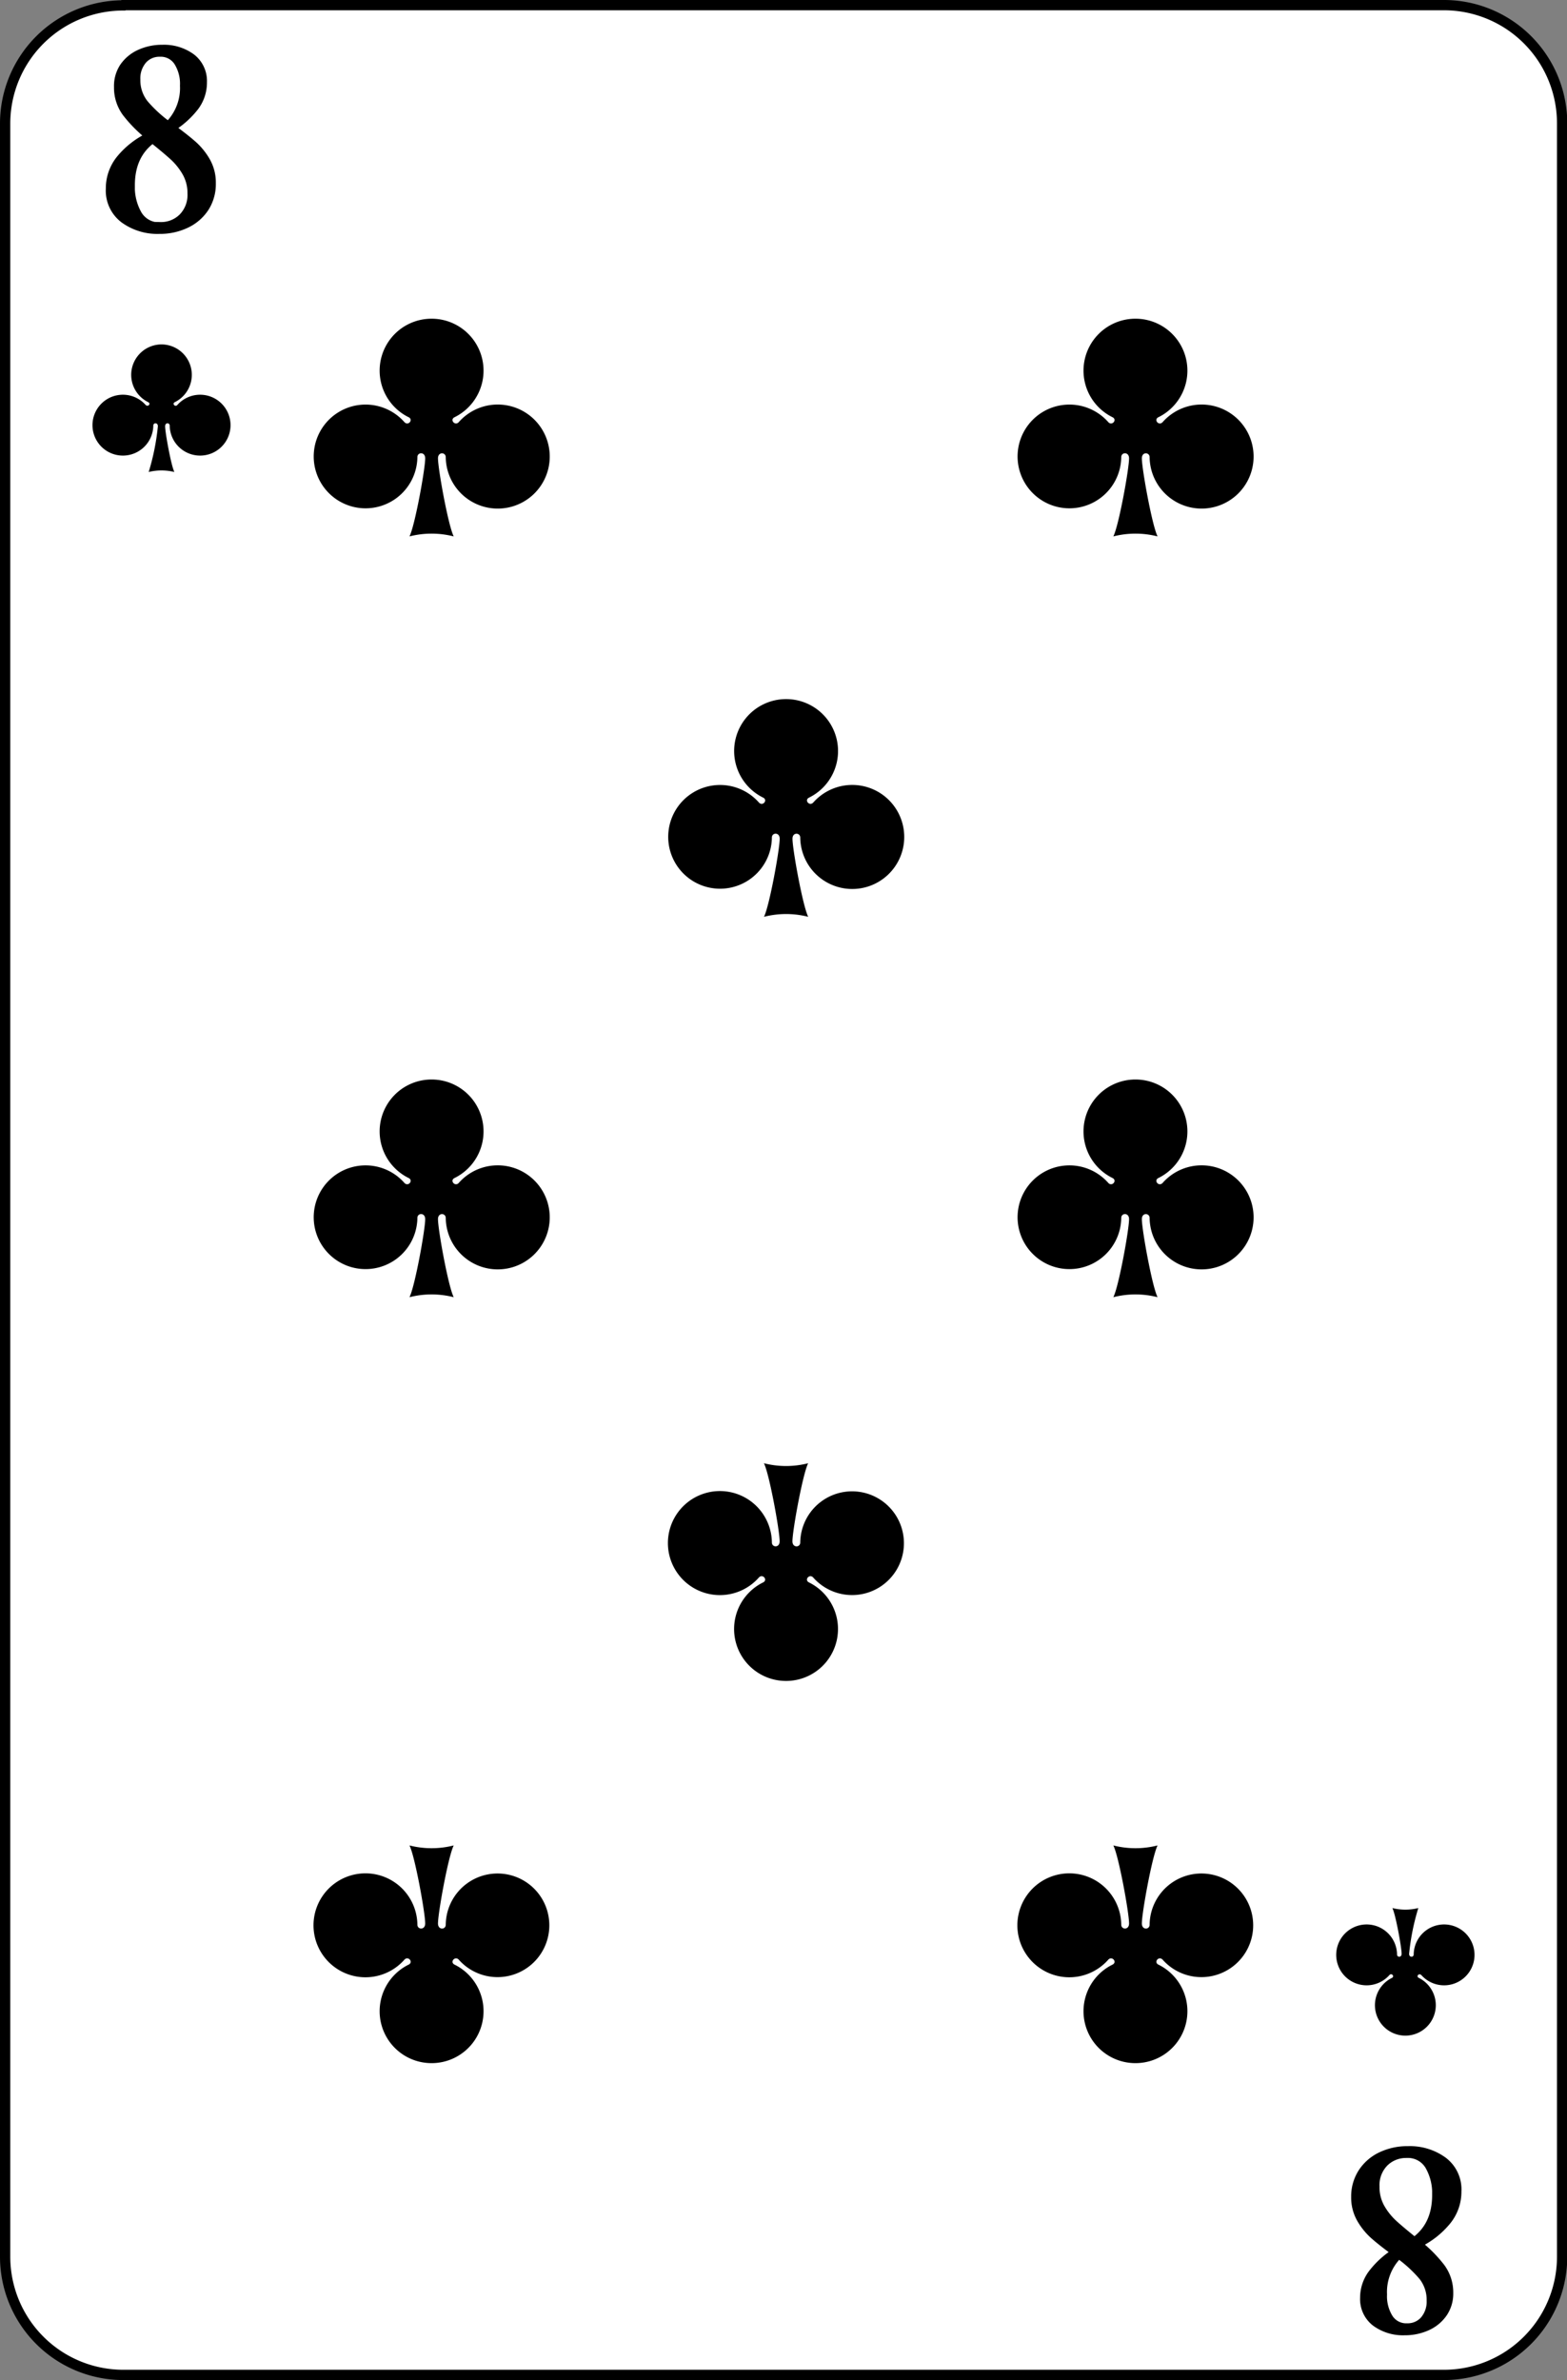 <svg id="Layer_1" data-name="Layer 1" xmlns="http://www.w3.org/2000/svg" viewBox="0 0 305 463"><rect x="0" y="0" width="305" height="463" fill="#808080" stroke="none"/><defs><style>.cls-1{fill:#fff;stroke-linecap:round;stroke-width:2px;}.cls-1,.cls-2{stroke:#000;}.cls-2{stroke-miterlimit:10;stroke-width:1.44px;}</style></defs><title>8</title><path class="cls-1" d="M81.05,65H338a23,23,0,0,1,23.05,23V503A23,23,0,0,1,338,526H81.05A23,23,0,0,1,58,503V88.05a23,23,0,0,1,23-23Z" transform="translate(-57 -64)"/><g id="layer1"><path id="path3211" d="M88.46,131a5.92,5.92,0,0,0-2.62,11.23c.59.29,0,1-.49.55a5.92,5.92,0,1,0,1.49,4c0-.57.89-.63.89.14a45.45,45.45,0,0,1-1.79,8.9,10.44,10.44,0,0,1,5,0c-.63-1.23-1.8-7.68-1.8-8.9,0-.77.88-.71.89-.14a5.92,5.92,0,1,0,1.49-4c-.43.49-1.08-.26-.49-.55A5.92,5.92,0,0,0,88.46,131Z" transform="translate(-57 -64)"/></g><path class="cls-2" d="M90.47,88.86h0c1.79,1.32,3.18,2.41,4.17,3.29h0a12.9,12.9,0,0,1,2.57,3.19h0a8.43,8.43,0,0,1,1.08,4.28h0A8.66,8.66,0,0,1,97,104.39h0a9,9,0,0,1-3.7,3.24h0a11.92,11.92,0,0,1-5.33,1.15h0a11.1,11.1,0,0,1-6.86-2.08h0a7,7,0,0,1-2.79-6h0a9.06,9.06,0,0,1,2.12-5.9h0A16.53,16.53,0,0,1,86,90.5h0a26.26,26.26,0,0,1-4.51-4.56h0a8.27,8.27,0,0,1-1.58-5h0A6.81,6.81,0,0,1,81,77h0a7.65,7.65,0,0,1,3.17-2.64h0a10.5,10.5,0,0,1,4.46-.93h0a9.09,9.09,0,0,1,5.67,1.72h0A5.78,5.78,0,0,1,96.56,80h0A7.88,7.88,0,0,1,95,84.78h0A17.28,17.28,0,0,1,90.47,88.86ZM88.11,74.32h0a4.19,4.19,0,0,0-3.24,1.39h0a5.39,5.39,0,0,0-1.27,3.75h0a7.26,7.26,0,0,0,1.56,4.68h0a25.65,25.65,0,0,0,4.59,4.2h0a10.12,10.12,0,0,0,3-7.68h0a7.94,7.94,0,0,0-1.2-4.61h0A3.9,3.9,0,0,0,88.11,74.32Zm.1,33.6h0a5.88,5.88,0,0,0,4.27-1.68h0a6.15,6.15,0,0,0,1.73-4.61h0a8,8,0,0,0-1-4h0a12.86,12.86,0,0,0-2.45-3.1h0c-.94-.86-2.3-2-4.06-3.41h0q-4.17,3-4.17,8.93h0a10.58,10.58,0,0,0,1.39,5.66h0a4.71,4.71,0,0,0,4.32,2.26Z" transform="translate(-57 -64)"/><path d="M330.54,460a5.92,5.92,0,0,0,2.62-11.23c-.59-.29,0-1,.49-.55a5.92,5.92,0,1,0-1.49-4c0,.57-.89.63-.89-.14a45.45,45.45,0,0,1,1.79-8.9,10.44,10.44,0,0,1-5.05,0c.63,1.23,1.8,7.68,1.8,8.9,0,.77-.88.71-.89.14a5.92,5.92,0,1,0-1.49,4c.43-.49,1.08.26.49.55A5.92,5.92,0,0,0,330.54,460Z" transform="translate(-57 -64)"/><path class="cls-2" d="M328.53,502.14h0c-1.79-1.32-3.18-2.41-4.17-3.29h0a12.9,12.9,0,0,1-2.57-3.19h0a8.43,8.43,0,0,1-1.08-4.28h0a8.66,8.66,0,0,1,1.34-4.77h0a9,9,0,0,1,3.7-3.24h0a11.92,11.92,0,0,1,5.33-1.15h0a11.1,11.1,0,0,1,6.86,2.08h0a7,7,0,0,1,2.79,6h0a9.06,9.06,0,0,1-2.12,5.9h0a16.53,16.53,0,0,1-5.56,4.32h0a26.26,26.26,0,0,1,4.51,4.56h0a8.27,8.27,0,0,1,1.58,5h0A6.81,6.81,0,0,1,338,514h0a7.65,7.65,0,0,1-3.17,2.64h0a10.5,10.5,0,0,1-4.46.93h0a9.09,9.09,0,0,1-5.67-1.72h0a5.78,5.78,0,0,1-2.25-4.85h0a7.88,7.88,0,0,1,1.58-4.75h0A17.28,17.28,0,0,1,328.53,502.14Zm2.36,14.54h0a4.19,4.19,0,0,0,3.24-1.39h0a5.39,5.39,0,0,0,1.27-3.75h0a7.26,7.26,0,0,0-1.56-4.68h0a25.65,25.65,0,0,0-4.59-4.2h0a10.12,10.12,0,0,0-3,7.68h0a7.94,7.94,0,0,0,1.2,4.61h0A3.9,3.9,0,0,0,330.89,516.68Zm-.1-33.6h0a5.88,5.88,0,0,0-4.27,1.68h0a6.15,6.15,0,0,0-1.73,4.61h0a8,8,0,0,0,1,4.05h0a12.86,12.86,0,0,0,2.45,3.1h0c.94.86,2.3,2,4.06,3.41h0q4.17-3,4.17-8.93h0a10.58,10.58,0,0,0-1.39-5.66h0a4.71,4.71,0,0,0-4.32-2.26Z" transform="translate(-57 -64)"/><path d="M141,126a10.1,10.1,0,0,0-4.47,19.16c1,.49-.09,1.78-.83.94a10.09,10.09,0,1,0,2.54,6.83c0-1,1.52-1.08,1.52.23,0,2.08-2,13.09-3.06,15.19a17.43,17.43,0,0,1,8.61,0c-1.06-2.1-3.06-13.11-3.06-15.19,0-1.31,1.5-1.21,1.51-.23a10.12,10.12,0,1,0,2.55-6.83c-.74.84-1.84-.45-.83-.94A10.1,10.1,0,0,0,141,126Z" transform="translate(-57 -64)"/><path d="M210,391a10.1,10.1,0,0,0,4.47-19.16c-1-.49.09-1.78.83-.94a10.09,10.09,0,1,0-2.54-6.83c0,1-1.52,1.08-1.52-.23,0-2.08,2-13.09,3.06-15.19a17.43,17.43,0,0,1-8.61,0c1.06,2.1,3.06,13.11,3.06,15.19,0,1.31-1.5,1.21-1.51.23a10.12,10.12,0,1,0-2.55,6.83c.74-.84,1.84.45.83.94A10.1,10.1,0,0,0,210,391Z" transform="translate(-57 -64)"/><path d="M141,465.35a10.1,10.1,0,0,0,4.48-19.16c-1-.49.09-1.78.83-.95a10.08,10.08,0,1,0-2.55-6.82c0,1-1.51,1.08-1.51-.24,0-2.07,2-13.08,3.06-15.18a17.43,17.43,0,0,1-8.61,0c1.06,2.1,3.06,13.11,3.06,15.18,0,1.32-1.51,1.22-1.52.24a10.11,10.11,0,1,0-2.54,6.82c.74-.83,1.84.46.83.95A10.1,10.1,0,0,0,141,465.35Z" transform="translate(-57 -64)"/><path d="M141,274a10.1,10.1,0,0,0-4.47,19.16c1,.49-.09,1.78-.83.94a10.09,10.09,0,1,0,2.54,6.83c0-1,1.52-1.08,1.52.23,0,2.08-2,13.09-3.06,15.19a17.43,17.43,0,0,1,8.61,0c-1.06-2.1-3.06-13.11-3.06-15.19,0-1.31,1.5-1.21,1.51-.23a10.12,10.12,0,1,0,2.55-6.83c-.74.84-1.84-.45-.83-.94A10.1,10.1,0,0,0,141,274Z" transform="translate(-57 -64)"/><path d="M278,126a10.1,10.1,0,0,0-4.47,19.16c1,.49-.09,1.78-.83.94a10.09,10.09,0,1,0,2.54,6.83c0-1,1.52-1.08,1.52.23,0,2.08-2,13.09-3.06,15.19a17.43,17.43,0,0,1,8.61,0c-1.06-2.1-3.06-13.11-3.06-15.19,0-1.31,1.5-1.21,1.51-.23a10.12,10.12,0,1,0,2.55-6.83c-.74.84-1.84-.45-.83-.94A10.1,10.1,0,0,0,278,126Z" transform="translate(-57 -64)"/><path d="M278,465.35a10.1,10.1,0,0,0,4.48-19.16c-1-.49.09-1.78.83-.95a10.08,10.08,0,1,0-2.55-6.82c0,1-1.51,1.08-1.51-.24,0-2.07,2-13.08,3.06-15.18a17.43,17.43,0,0,1-8.61,0c1.06,2.1,3.06,13.11,3.06,15.18,0,1.32-1.51,1.22-1.52.24a10.11,10.11,0,1,0-2.54,6.82c.74-.83,1.84.46.83.95A10.1,10.1,0,0,0,278,465.35Z" transform="translate(-57 -64)"/><path d="M278,274a10.1,10.1,0,0,0-4.47,19.16c1,.49-.09,1.78-.83.94a10.09,10.09,0,1,0,2.54,6.83c0-1,1.52-1.08,1.52.23,0,2.08-2,13.09-3.06,15.19a17.43,17.43,0,0,1,8.61,0c-1.06-2.1-3.06-13.11-3.06-15.19,0-1.31,1.5-1.21,1.51-.23a10.12,10.12,0,1,0,2.55-6.83c-.74.84-1.84-.45-.83-.94A10.1,10.1,0,0,0,278,274Z" transform="translate(-57 -64)"/><path d="M210,200a10.1,10.1,0,0,0-4.47,19.16c1,.49-.09,1.78-.83.94a10.09,10.09,0,1,0,2.54,6.83c0-1,1.52-1.08,1.52.23,0,2.08-2,13.09-3.06,15.19a17.43,17.43,0,0,1,8.61,0c-1.06-2.1-3.06-13.11-3.06-15.19,0-1.31,1.5-1.21,1.51-.23a10.12,10.12,0,1,0,2.55-6.83c-.74.84-1.84-.45-.83-.94A10.1,10.1,0,0,0,210,200Z" transform="translate(-57 -64)"/></svg>